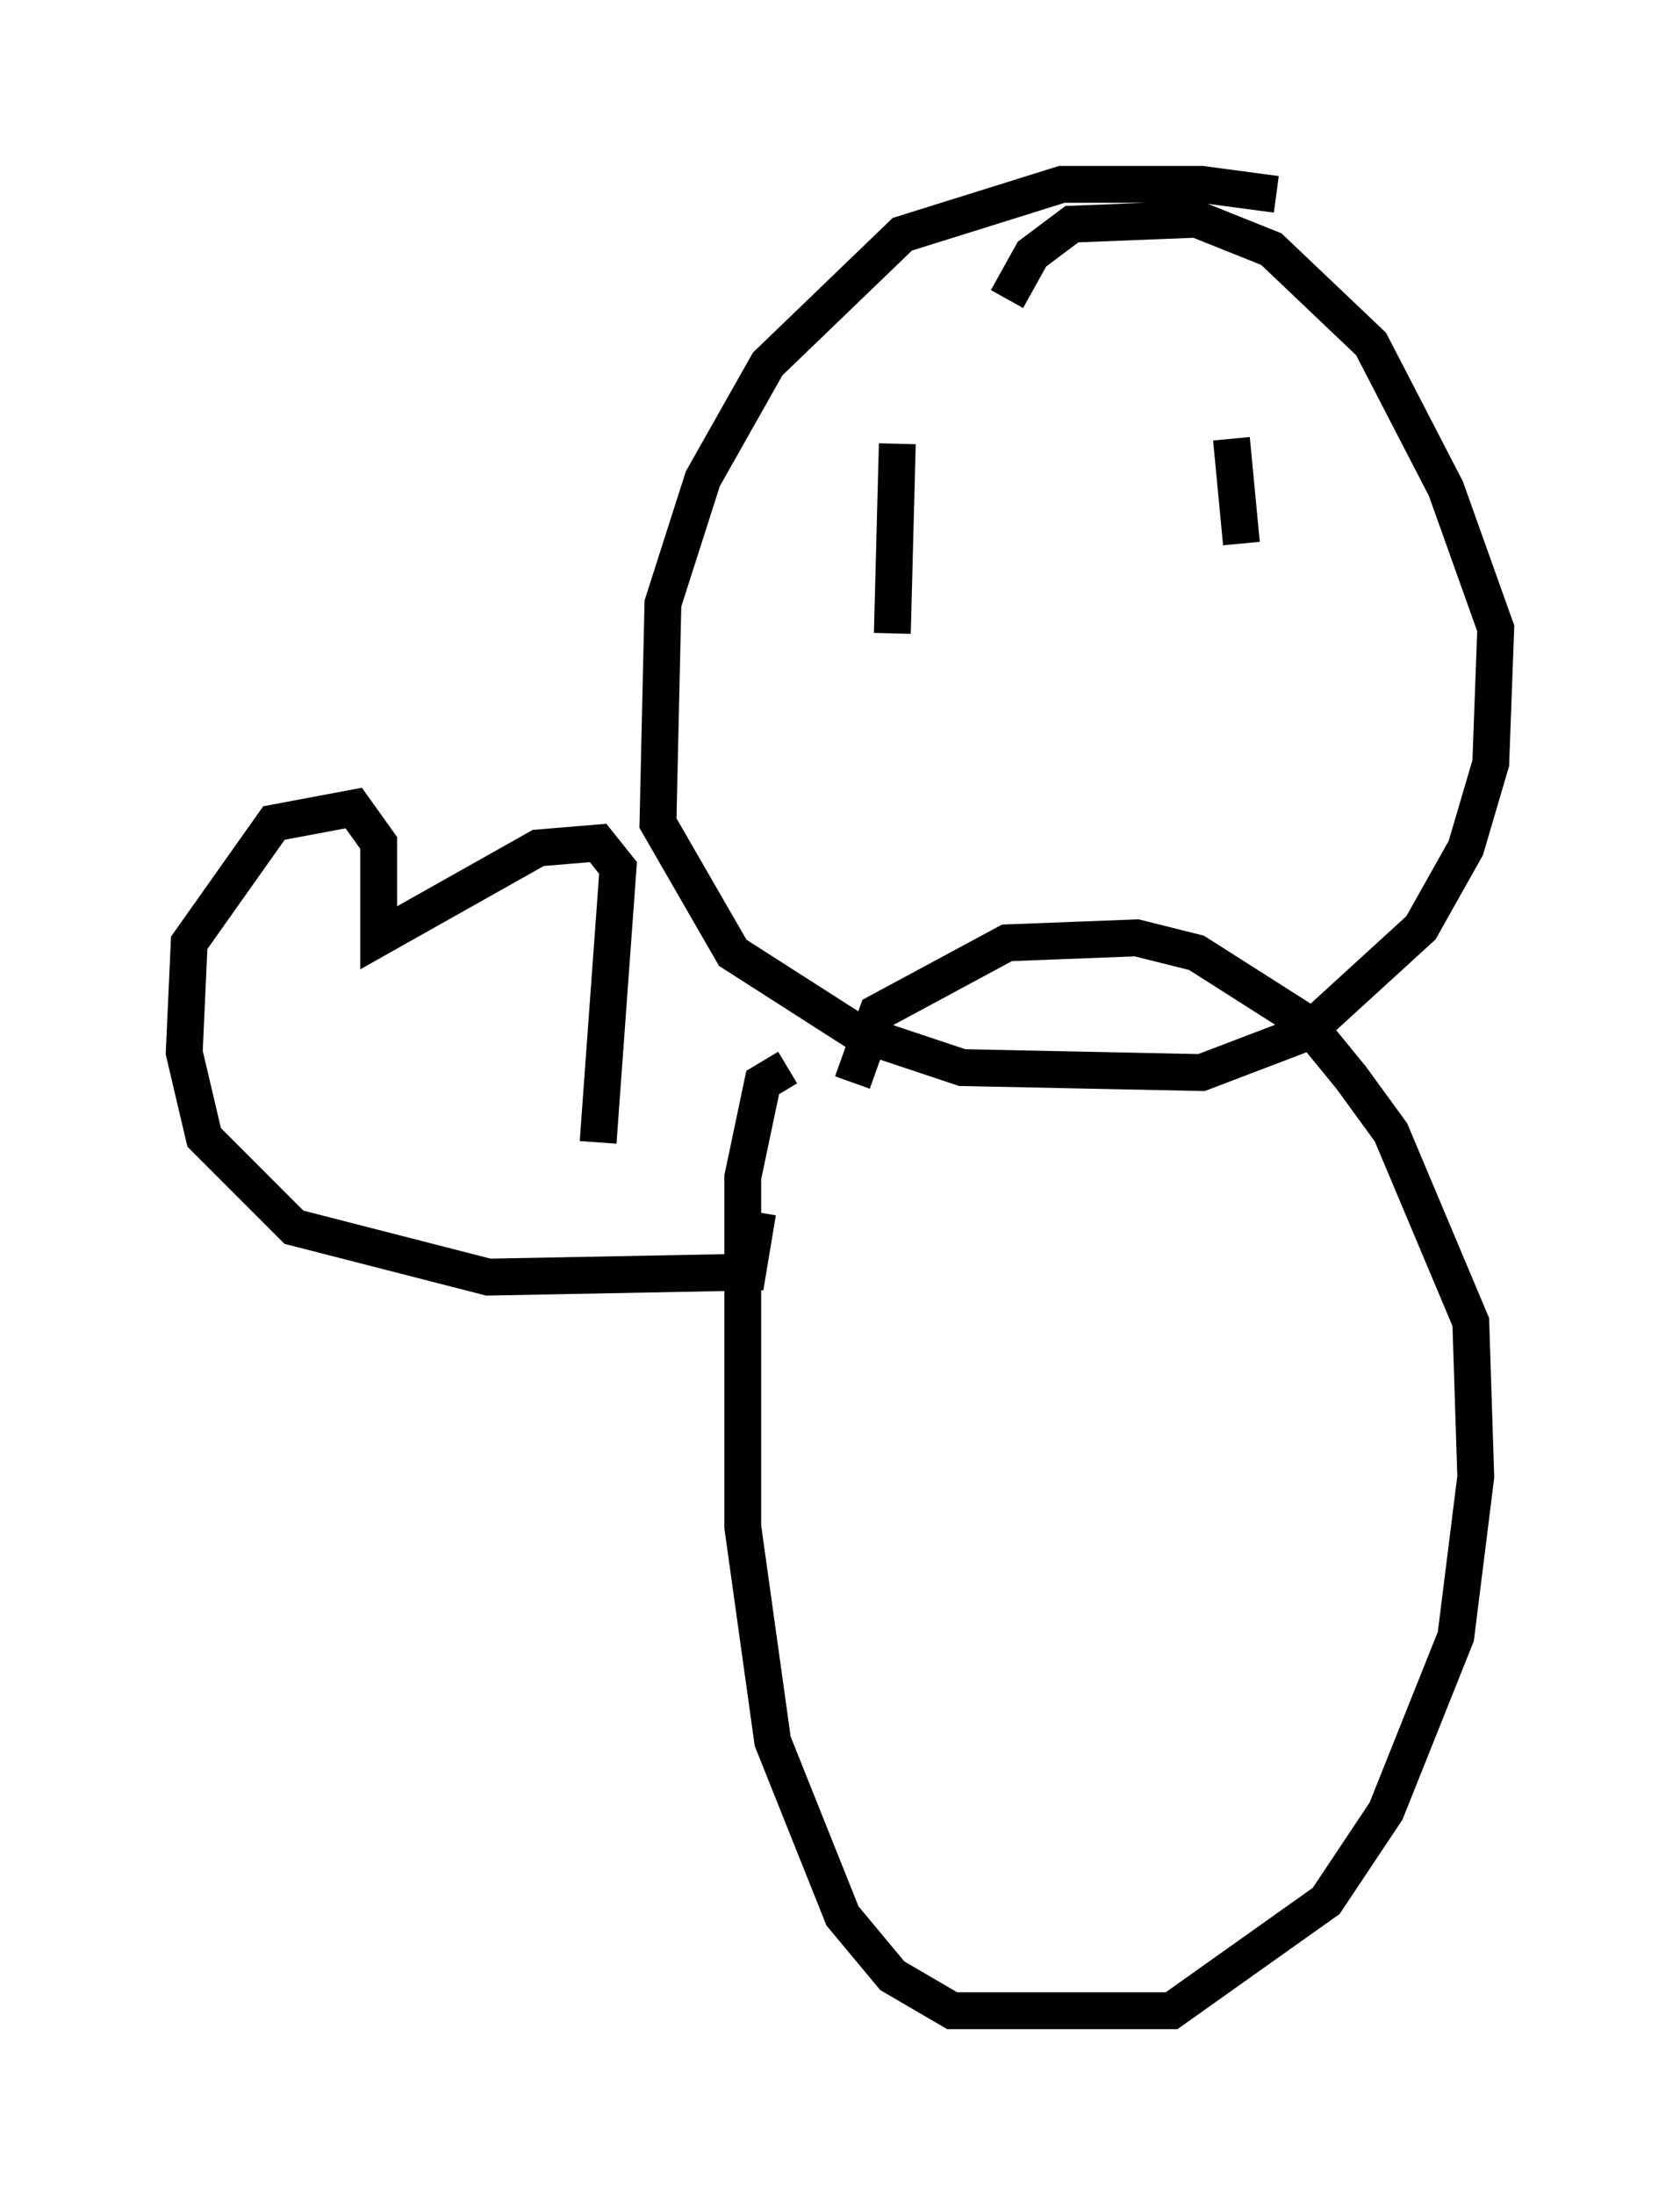 <?xml version="1.0" encoding="utf-8" ?>
<svg baseProfile="full" height="59.526" version="1.1" width="45.588" xmlns="http://www.w3.org/2000/svg" xmlns:ev="http://www.w3.org/2001/xml-events" xmlns:xlink="http://www.w3.org/1999/xlink"><defs /><rect fill="white" height="59.526" width="45.588" x="0" y="0" /><path d="M35.446, 6.894 m-0.812, -1.624 l-2.03, -0.271 -3.789, 0.0 l-4.33, 1.353 -3.654, 3.518 l-1.759, 3.112 -1.083, 3.383 l-0.135, 5.954 2.03, 3.518 l3.383, 2.165 2.842, 0.947 l6.495, 0.135 2.842, -1.083 l3.112, -2.842 1.218, -2.165 l0.677, -2.3 0.135, -3.654 l-1.353, -3.789 -2.03, -3.924 l-2.706, -2.571 -2.03, -0.812 l-3.383, 0.135 -1.083, 0.812 l-0.677, 1.218 m-2.977, 3.924 l-0.135, 5.142 m9.202, -5.277 l0.271, 2.842 m-12.314, 14.208 l-0.677, 0.406 -0.541, 2.571 l0.0, 9.472 0.812, 5.819 l1.894, 4.736 1.353, 1.624 l1.624, 0.947 5.954, 0.0 l4.195, -2.977 1.624, -2.436 l1.894, -4.736 0.541, -4.33 l-0.135, -4.195 -2.165, -5.142 l-1.083, -1.488 -1.218, -1.488 l-2.977, -1.894 -1.624, -0.406 l-3.518, 0.135 -3.518, 1.894 l-0.677, 1.894 m-2.571, 3.518 l0.0, 0.0 m0.0, 0.0 l-0.271, 1.624 -7.036, 0.135 l-5.277, -1.353 -2.436, -2.436 l-0.541, -2.3 0.135, -2.977 l2.3, -3.248 2.165, -0.406 l0.677, 0.947 0.0, 2.571 l4.33, -2.436 1.624, -0.135 l0.541, 0.677 -0.541, 7.442 " fill="none" stroke="black" stroke-width="1" /></svg>
